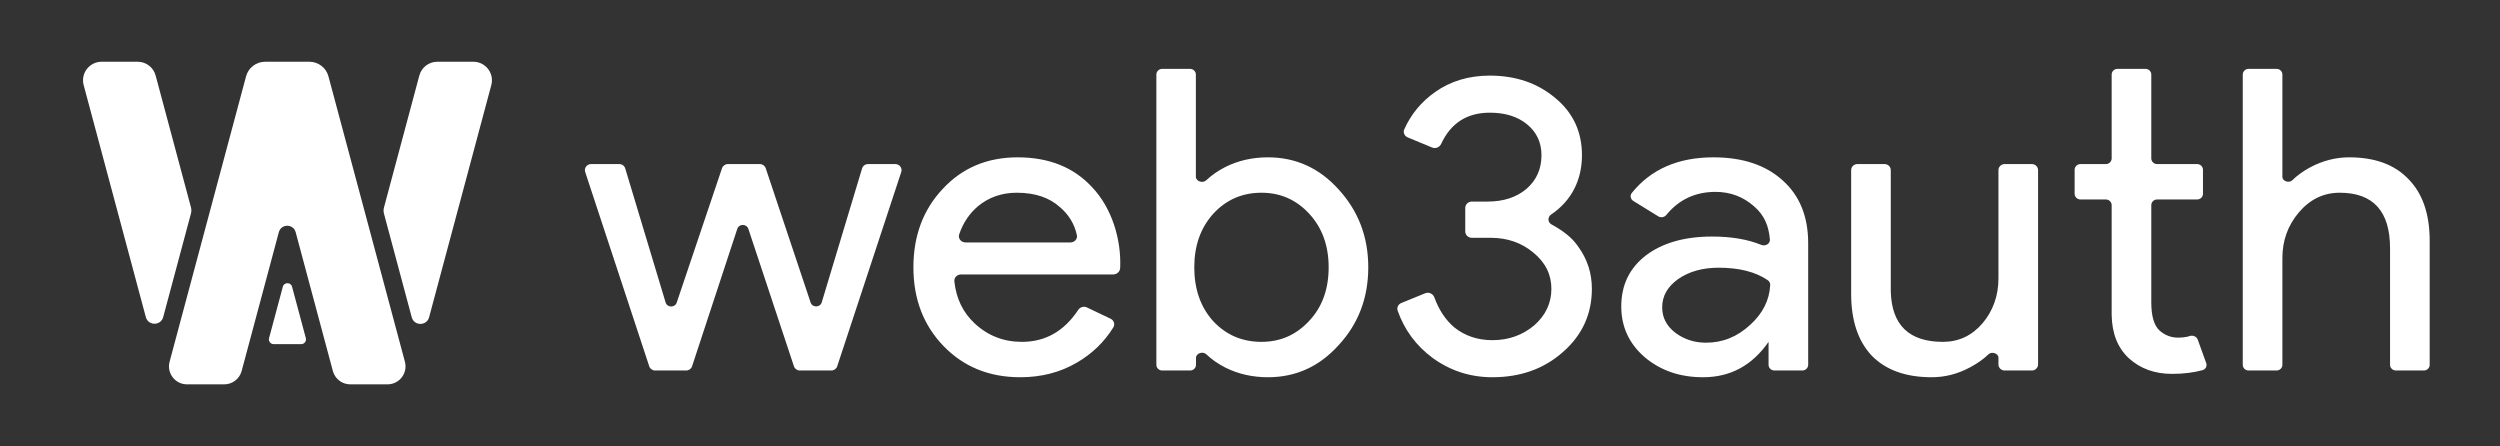 <svg width="538" height="96" viewBox="0 0 538 96" fill="none" xmlns="http://www.w3.org/2000/svg">
<rect x="0" y="0" width="538" height="96" fill="#333333" stroke="none"/>
<path fill-rule="evenodd" clip-rule="evenodd" d="M57.902 72.762C57.727 73.416 58.219 74.058 58.896 74.058H64.821C65.498 74.058 65.99 73.416 65.815 72.762L62.852 61.705C62.58 60.688 61.137 60.688 60.865 61.705L57.902 72.762Z" fill="white"/>
<path fill-rule="evenodd" clip-rule="evenodd" d="M52.002 79.84C51.548 81.533 50.014 82.711 48.26 82.711H40.24C37.693 82.711 35.839 80.295 36.498 77.835L52.952 16.43C53.448 14.578 55.127 13.29 57.044 13.29H66.589C68.507 13.29 70.185 14.578 70.682 16.43L87.135 77.835C87.794 80.295 85.94 82.711 83.393 82.711H75.373C73.62 82.711 72.085 81.533 71.632 79.84L63.629 49.974C63.132 48.12 60.501 48.12 60.004 49.974L52.002 79.84Z" fill="white"/>
<path fill-rule="evenodd" clip-rule="evenodd" d="M92.345 68.269C91.832 70.182 89.116 70.182 88.603 68.269L82.63 45.976C82.515 45.545 82.515 45.091 82.63 44.66L90.243 16.25C90.71 14.504 92.293 13.289 94.101 13.289H101.871C104.497 13.289 106.409 15.781 105.729 18.318L92.345 68.269ZM41.095 45.939C41.21 45.508 41.21 45.054 41.095 44.623L33.492 16.25C33.025 14.504 31.442 13.289 29.634 13.289H21.864C19.238 13.289 17.326 15.781 18.006 18.318L31.38 68.231C31.893 70.145 34.609 70.145 35.122 68.231L41.095 45.939Z" fill="white"/>
<path fill-rule="evenodd" clip-rule="evenodd" d="M272.856 81.182C269.52 81.182 266.461 80.487 263.681 79.097C262.112 78.295 260.749 77.342 259.591 76.238C258.86 75.54 257.378 76.013 257.378 77.013V78.504C257.378 79.182 256.817 79.731 256.124 79.731H250.106C249.413 79.731 248.851 79.182 248.851 78.504V16.045C248.851 15.367 249.413 14.818 250.106 14.818H256.095C256.788 14.818 257.35 15.367 257.35 16.045V38.028C257.35 39.028 258.835 39.504 259.569 38.808C260.735 37.702 262.11 36.748 263.681 35.944C266.461 34.554 269.52 33.859 272.856 33.859C278.85 33.859 283.917 36.156 288.057 40.749C292.32 45.403 294.452 50.993 294.452 57.521C294.452 64.108 292.32 69.699 288.057 74.292C283.917 78.885 278.85 81.182 272.856 81.182ZM271.466 73.567C275.544 73.567 278.974 72.056 281.754 69.034C284.535 66.073 285.925 62.235 285.925 57.521C285.925 52.867 284.535 49.029 281.754 46.007C278.974 42.985 275.544 41.474 271.466 41.474C267.326 41.474 263.866 42.985 261.086 46.007C258.367 49.029 257.008 52.867 257.008 57.521C257.008 62.235 258.367 66.103 261.086 69.125C263.866 72.086 267.326 73.567 271.466 73.567ZM219.551 81.182C212.878 81.182 207.379 78.946 203.053 74.473C198.728 70.001 196.565 64.35 196.565 57.52C196.565 50.752 198.666 45.131 202.868 40.658C207.07 36.126 212.445 33.859 218.995 33.859C225.73 33.859 231.075 36.005 235.029 40.296C239.291 44.785 241.328 51.536 241.061 57.678C241.027 58.465 240.347 59.062 239.542 59.062H206.81C205.97 59.062 205.29 59.741 205.377 60.557C205.768 64.223 207.217 67.23 209.727 69.578C212.569 72.237 215.967 73.567 219.922 73.567C224.967 73.567 229.001 71.277 232.025 66.699C232.429 66.087 233.234 65.838 233.903 66.157L238.998 68.588C239.716 68.931 240.004 69.79 239.588 70.458C237.619 73.616 235.018 76.133 231.785 78.009C228.201 80.124 224.123 81.182 219.551 81.182ZM206.42 50.421C206.118 51.306 206.831 52.172 207.784 52.172H230.359C231.228 52.172 231.922 51.444 231.746 50.612C231.24 48.222 230.017 46.204 228.078 44.557C225.792 42.502 222.702 41.474 218.81 41.474C215.597 41.474 212.816 42.441 210.468 44.375C208.607 45.95 207.257 47.965 206.42 50.421ZM193.951 37.014C194.229 36.172 193.587 35.31 192.683 35.31H186.798C186.207 35.31 185.686 35.69 185.519 36.245L176.839 65.064C176.491 66.22 174.826 66.244 174.443 65.099L164.784 36.208C164.605 35.672 164.094 35.31 163.517 35.31H156.643C156.067 35.31 155.557 35.671 155.377 36.205L145.63 65.118C145.245 66.261 143.583 66.235 143.235 65.081L134.55 36.245C134.383 35.69 133.863 35.31 133.272 35.31H127.201C126.297 35.31 125.655 36.172 125.933 37.014L139.717 78.828C139.895 79.366 140.407 79.731 140.986 79.731H147.663C148.242 79.731 148.755 79.366 148.932 78.827L158.66 49.26C159.033 48.126 160.672 48.124 161.048 49.257L170.858 78.83C171.036 79.368 171.548 79.731 172.126 79.731H178.898C179.477 79.731 179.989 79.366 180.167 78.828L193.951 37.014ZM458.137 77.103C460.609 79.339 463.698 80.457 467.406 80.457C469.859 80.457 472.059 80.188 474.005 79.65C474.668 79.467 475.006 78.765 474.776 78.129L472.956 73.096C472.712 72.421 471.931 72.095 471.234 72.311C471.044 72.37 470.85 72.426 470.65 72.479C470.032 72.6 469.383 72.66 468.703 72.66C467.22 72.66 465.892 72.147 464.718 71.119C463.544 70.031 462.957 68.007 462.957 65.045V44.152C462.957 43.474 463.519 42.925 464.211 42.925H472.824C473.517 42.925 474.079 42.375 474.079 41.698V36.537C474.079 35.859 473.517 35.31 472.824 35.31H464.211C463.519 35.31 462.957 34.76 462.957 34.082V16.045C462.957 15.367 462.395 14.818 461.702 14.818H455.685C454.992 14.818 454.43 15.367 454.43 16.045V34.082C454.43 34.76 453.868 35.31 453.175 35.31H447.714C447.021 35.31 446.459 35.859 446.459 36.537V41.698C446.459 42.375 447.021 42.925 447.714 42.925H453.175C453.868 42.925 454.43 43.474 454.43 44.152V67.765C454.492 71.754 455.728 74.866 458.137 77.103ZM336.361 75.743C340.501 72.116 342.571 67.584 342.571 62.144C342.571 58.82 341.613 55.828 339.698 53.169C338.816 51.905 337.55 50.297 333.836 48.261C333.051 47.83 333.031 46.684 333.773 46.186C338.217 43.207 340.439 38.696 340.439 33.406C340.439 28.389 338.555 24.31 334.785 21.167C330.954 17.903 326.228 16.272 320.605 16.272C316.094 16.272 312.171 17.45 308.834 19.807C305.861 21.907 303.648 24.584 302.196 27.836C301.895 28.51 302.241 29.279 302.933 29.566L308.202 31.749C308.948 32.058 309.8 31.686 310.135 30.965C312.211 26.488 315.701 24.249 320.605 24.249C323.941 24.249 326.629 25.096 328.668 26.788C330.707 28.48 331.727 30.686 331.727 33.406C331.727 36.367 330.646 38.785 328.483 40.658C326.32 42.471 323.54 43.378 320.141 43.378H316.733C315.954 43.378 315.322 43.996 315.322 44.759V49.794C315.322 50.556 315.954 51.175 316.733 51.175H320.79C324.374 51.175 327.432 52.232 329.966 54.348C332.561 56.463 333.859 59.062 333.859 62.144C333.859 65.226 332.623 67.856 330.151 70.031C327.618 72.147 324.621 73.204 321.161 73.204C318.01 73.204 315.291 72.298 313.005 70.484C311.111 68.89 309.666 66.726 308.668 63.992C308.383 63.212 307.496 62.788 306.714 63.106L301.559 65.207C300.898 65.477 300.544 66.189 300.775 66.852C302.217 70.972 304.717 74.358 308.278 77.012C312.109 79.792 316.403 81.182 321.161 81.182C327.216 81.182 332.283 79.369 336.361 75.743ZM357.701 66.133C357.701 63.715 358.845 61.691 361.131 60.059C363.479 58.427 366.383 57.611 369.843 57.611C374.282 57.611 377.807 58.506 380.417 60.294C380.771 60.537 380.97 60.94 380.948 61.362C380.777 64.588 379.362 67.418 376.702 69.85C373.921 72.449 370.739 73.748 367.155 73.748C364.622 73.748 362.397 73.023 360.482 71.572C358.628 70.122 357.701 68.309 357.701 66.133ZM383.653 38.845C380.007 35.521 375.033 33.859 368.731 33.859C361.132 33.859 355.276 36.416 351.163 41.528C350.72 42.079 350.887 42.874 351.493 43.248L356.87 46.56C357.439 46.91 358.184 46.756 358.604 46.243C361.304 42.943 364.834 41.293 369.194 41.293C372.345 41.293 375.095 42.32 377.443 44.375C379.806 46.382 380.642 48.795 380.882 51.52C380.965 52.456 379.919 53.062 379.032 52.7C376.098 51.502 372.571 50.903 368.453 50.903C362.521 50.903 357.763 52.263 354.179 54.982C350.657 57.702 348.896 61.358 348.896 65.952C348.896 70.303 350.565 73.93 353.901 76.831C357.3 79.731 361.502 81.182 366.506 81.182C372.376 81.182 377.072 78.644 380.594 73.567V78.504C380.594 79.182 381.156 79.731 381.849 79.731H387.867C388.56 79.731 389.121 79.182 389.121 78.504V52.353C389.121 46.611 387.298 42.109 383.653 38.845ZM438.593 78.428C438.593 79.148 437.996 79.731 437.26 79.731H431.399C430.663 79.731 430.066 79.148 430.066 78.428V76.971C430.066 76.032 428.612 75.581 427.928 76.24C426.853 77.275 425.558 78.197 424.041 79.006C421.384 80.457 418.604 81.182 415.7 81.182C410.139 81.182 405.844 79.641 402.817 76.558C399.851 73.416 398.368 68.974 398.368 63.232V36.614C398.368 35.893 398.965 35.31 399.701 35.31H405.562C406.298 35.31 406.895 35.893 406.895 36.614V62.688C407.08 69.941 410.818 73.567 418.11 73.567C421.508 73.567 424.35 72.237 426.636 69.578C428.923 66.858 430.066 63.625 430.066 59.878V36.614C430.066 35.893 430.663 35.31 431.399 35.31H437.26C437.996 35.31 438.593 35.893 438.593 36.614V78.428ZM482.643 16.045C482.643 15.367 483.204 14.818 483.897 14.818H489.915C490.608 14.818 491.17 15.367 491.17 16.045V38.07C491.17 39.009 492.618 39.456 493.298 38.793C494.355 37.761 495.623 36.842 497.101 36.035C499.82 34.584 502.632 33.859 505.536 33.859C511.097 33.859 515.36 35.431 518.326 38.573C521.354 41.656 522.867 46.068 522.867 51.809V78.504C522.867 79.182 522.306 79.731 521.613 79.731H515.595C514.902 79.731 514.341 79.182 514.341 78.504V53.441C514.341 45.463 510.726 41.474 503.497 41.474C500.036 41.474 497.101 42.895 494.692 45.735C492.344 48.515 491.17 51.779 491.17 55.526V78.504C491.17 79.182 490.608 79.731 489.915 79.731H483.897C483.204 79.731 482.643 79.182 482.643 78.504V16.045Z" fill="white"/>
</svg>
